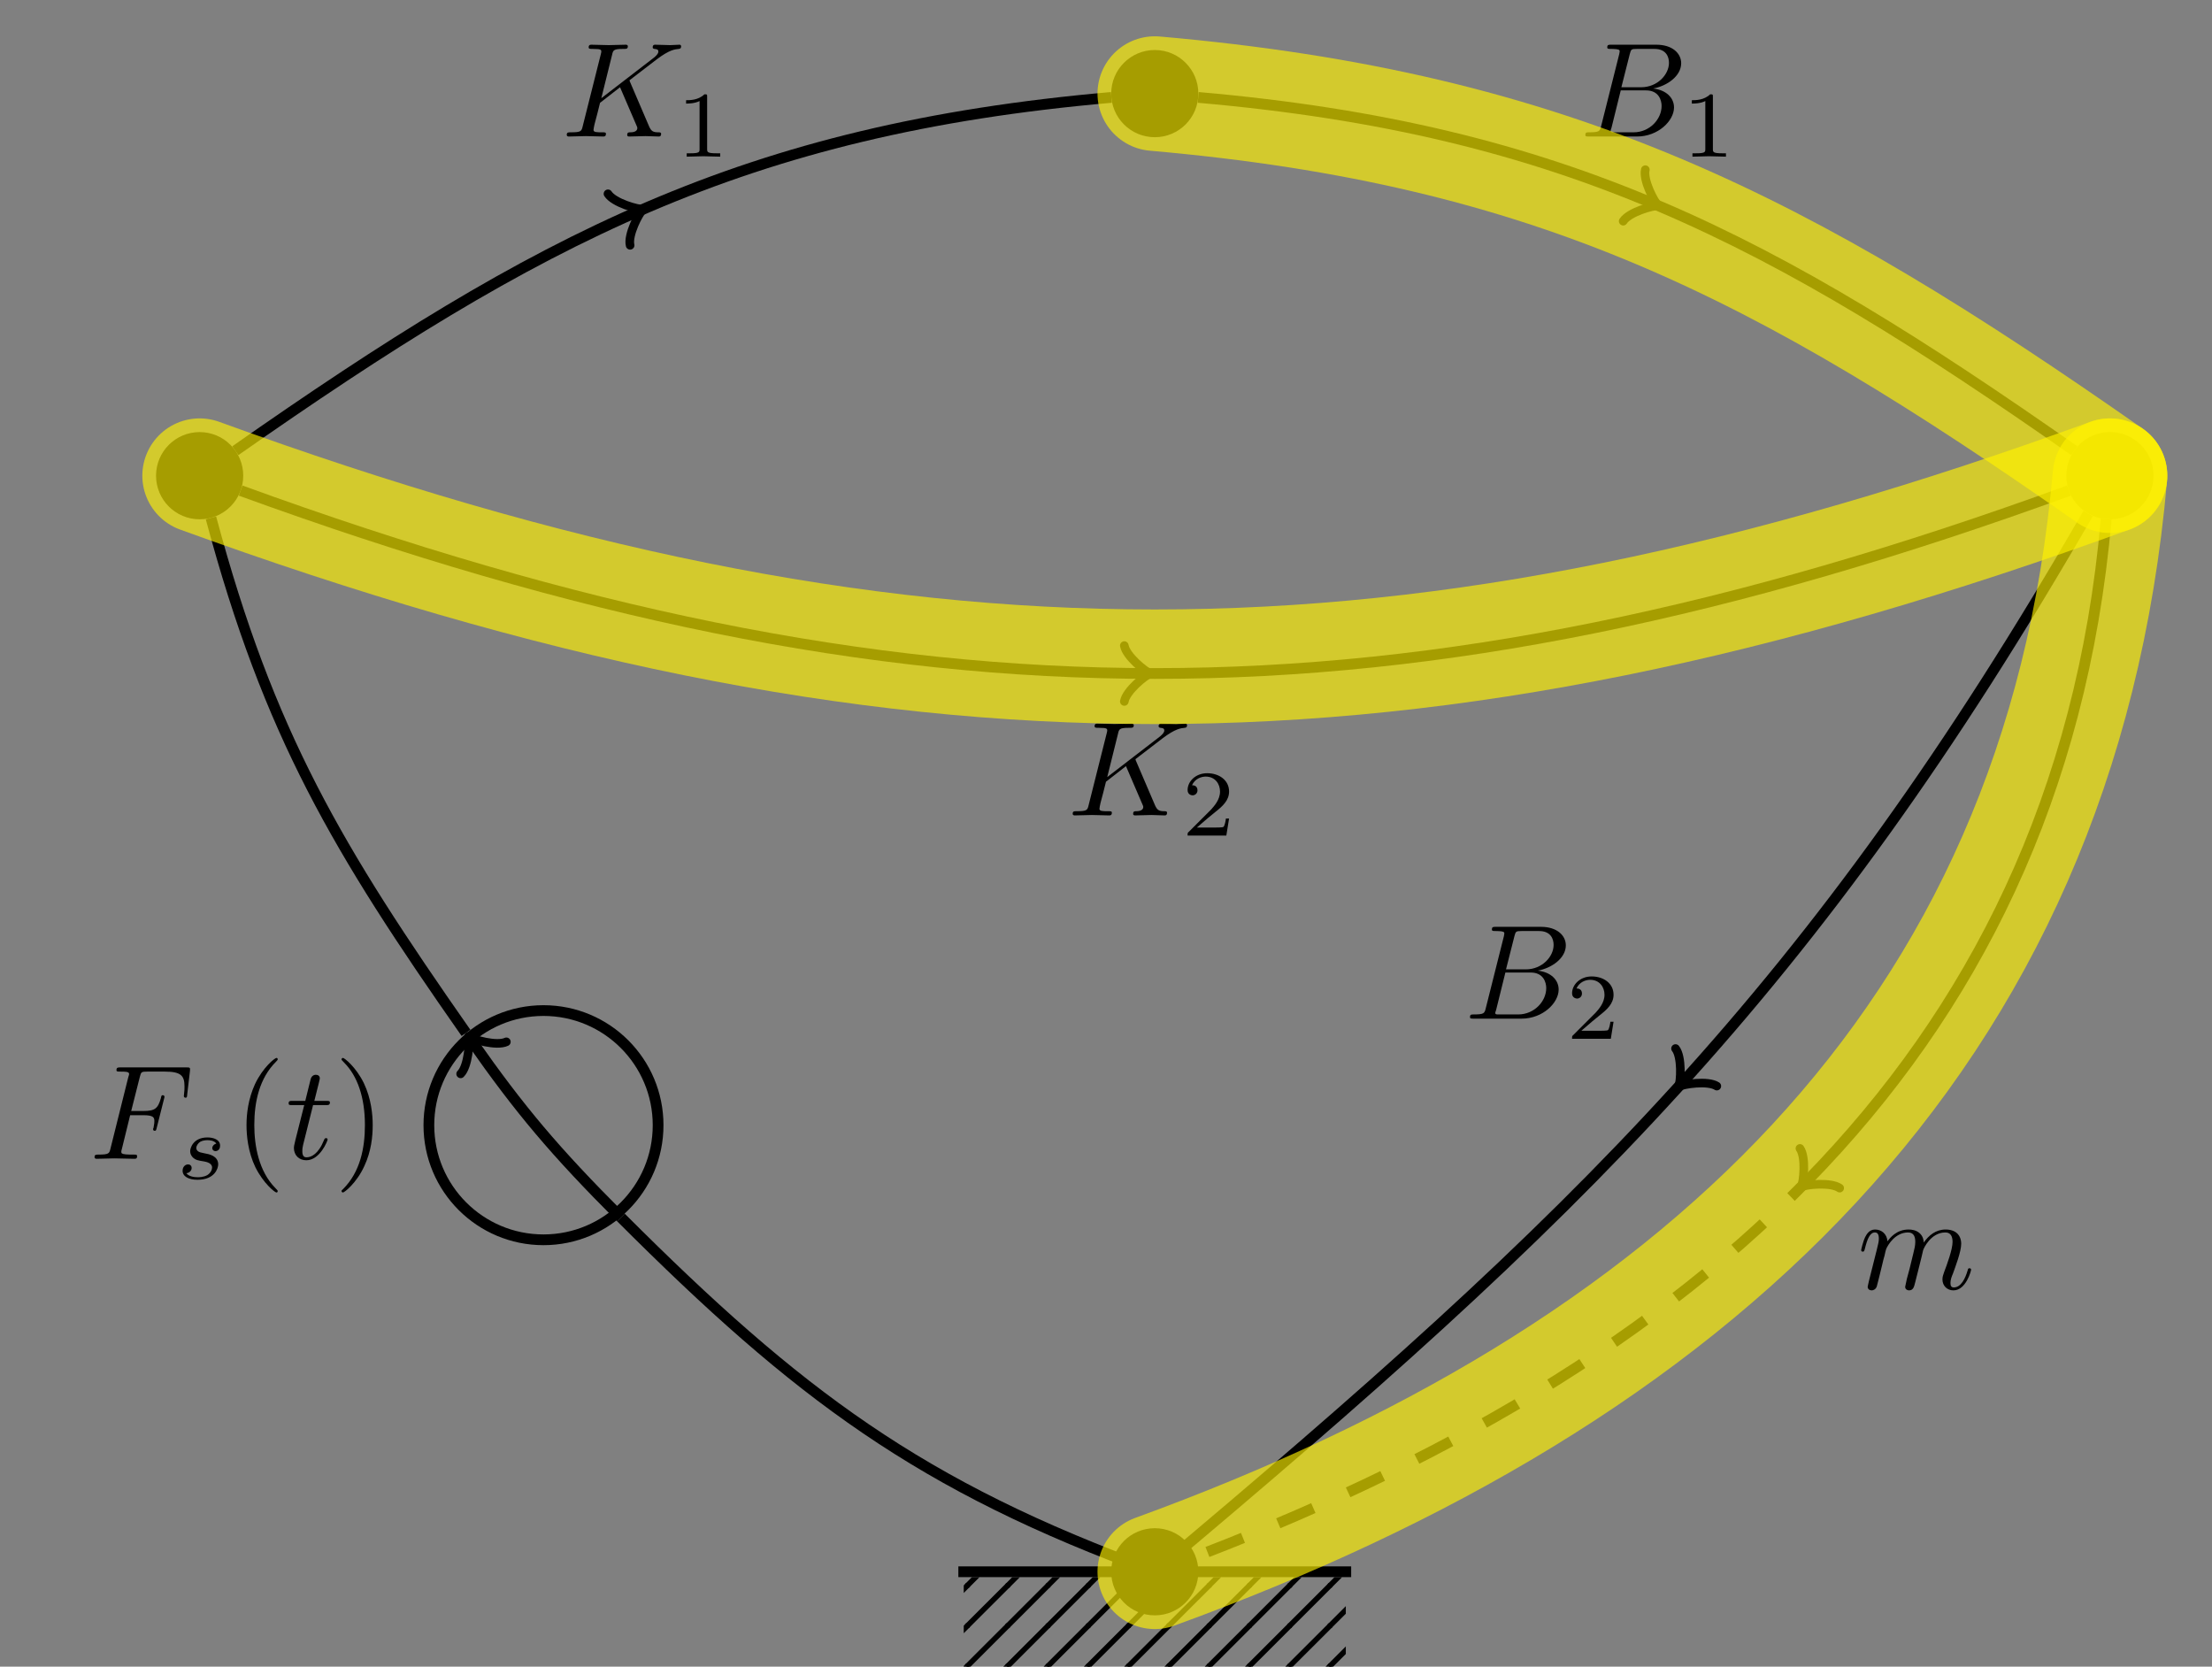 <?xml version="1.0" encoding="UTF-8"?>
<svg xmlns="http://www.w3.org/2000/svg" xmlns:xlink="http://www.w3.org/1999/xlink" width="164.118pt" height="123.654pt" viewBox="0 0 164.118 123.654" version="1.1">
<rect x="0" y="0" width="164.118" height="123.654" fill="#808080" stroke="none"/>
<defs>
<g>
<symbol overflow="visible" id="glyph0-0">
<path style="stroke:none;" d=""/>
</symbol>
<symbol overflow="visible" id="glyph0-1">
<path style="stroke:none;" d="M 5.078 -4.031 C 5.062 -4.062 5.031 -4.141 5.031 -4.172 C 5.031 -4.172 5.203 -4.312 5.312 -4.391 L 7.062 -5.734 C 8 -6.438 8.391 -6.469 8.688 -6.5 C 8.766 -6.516 8.859 -6.516 8.859 -6.703 C 8.859 -6.734 8.828 -6.812 8.75 -6.812 C 8.531 -6.812 8.281 -6.781 8.047 -6.781 C 7.688 -6.781 7.297 -6.812 6.938 -6.812 C 6.875 -6.812 6.75 -6.812 6.75 -6.609 C 6.75 -6.547 6.797 -6.516 6.875 -6.5 C 7.094 -6.484 7.172 -6.438 7.172 -6.297 C 7.172 -6.109 6.875 -5.875 6.812 -5.828 L 2.938 -2.844 L 3.734 -6.047 C 3.812 -6.406 3.844 -6.5 4.562 -6.5 C 4.812 -6.5 4.906 -6.5 4.906 -6.703 C 4.906 -6.781 4.828 -6.812 4.766 -6.812 C 4.484 -6.812 3.766 -6.781 3.484 -6.781 C 3.203 -6.781 2.5 -6.812 2.203 -6.812 C 2.141 -6.812 2 -6.812 2 -6.625 C 2 -6.5 2.094 -6.5 2.297 -6.5 C 2.422 -6.5 2.609 -6.484 2.719 -6.484 C 2.875 -6.453 2.938 -6.438 2.938 -6.312 C 2.938 -6.281 2.938 -6.25 2.906 -6.125 L 1.562 -0.781 C 1.469 -0.391 1.453 -0.312 0.656 -0.312 C 0.484 -0.312 0.375 -0.312 0.375 -0.125 C 0.375 0 0.5 0 0.531 0 C 0.812 0 1.516 -0.031 1.797 -0.031 C 2 -0.031 2.219 -0.016 2.438 -0.016 C 2.656 -0.016 2.875 0 3.078 0 C 3.156 0 3.281 0 3.281 -0.203 C 3.281 -0.312 3.188 -0.312 3 -0.312 C 2.625 -0.312 2.359 -0.312 2.359 -0.484 C 2.359 -0.562 2.406 -0.781 2.438 -0.922 C 2.578 -1.453 2.719 -1.969 2.844 -2.5 L 4.328 -3.656 L 5.484 -0.969 C 5.609 -0.703 5.609 -0.672 5.609 -0.625 C 5.609 -0.312 5.172 -0.312 5.078 -0.312 C 4.969 -0.312 4.859 -0.312 4.859 -0.109 C 4.859 0 4.984 0 5 0 C 5.406 0 5.828 -0.031 6.219 -0.031 C 6.438 -0.031 6.984 0 7.203 0 C 7.25 0 7.375 0 7.375 -0.203 C 7.375 -0.312 7.266 -0.312 7.172 -0.312 C 6.766 -0.312 6.641 -0.406 6.484 -0.75 Z M 5.078 -4.031 "/>
</symbol>
<symbol overflow="visible" id="glyph0-2">
<path style="stroke:none;" d="M 1.594 -0.781 C 1.5 -0.391 1.469 -0.312 0.688 -0.312 C 0.516 -0.312 0.422 -0.312 0.422 -0.109 C 0.422 0 0.516 0 0.688 0 L 4.25 0 C 5.828 0 7 -1.172 7 -2.156 C 7 -2.875 6.422 -3.453 5.453 -3.562 C 6.484 -3.75 7.531 -4.484 7.531 -5.438 C 7.531 -6.172 6.875 -6.812 5.688 -6.812 L 2.328 -6.812 C 2.141 -6.812 2.047 -6.812 2.047 -6.609 C 2.047 -6.5 2.141 -6.5 2.328 -6.5 C 2.344 -6.5 2.531 -6.5 2.703 -6.484 C 2.875 -6.453 2.969 -6.453 2.969 -6.312 C 2.969 -6.281 2.953 -6.25 2.938 -6.125 Z M 3.094 -3.656 L 3.719 -6.125 C 3.812 -6.469 3.828 -6.5 4.25 -6.5 L 5.547 -6.5 C 6.422 -6.5 6.625 -5.906 6.625 -5.469 C 6.625 -4.594 5.766 -3.656 4.562 -3.656 Z M 2.656 -0.312 C 2.516 -0.312 2.5 -0.312 2.438 -0.312 C 2.328 -0.328 2.297 -0.344 2.297 -0.422 C 2.297 -0.453 2.297 -0.469 2.359 -0.641 L 3.047 -3.422 L 4.922 -3.422 C 5.875 -3.422 6.078 -2.688 6.078 -2.266 C 6.078 -1.281 5.188 -0.312 4 -0.312 Z M 2.656 -0.312 "/>
</symbol>
<symbol overflow="visible" id="glyph0-3">
<path style="stroke:none;" d="M 0.875 -0.594 C 0.844 -0.438 0.781 -0.203 0.781 -0.156 C 0.781 0.016 0.922 0.109 1.078 0.109 C 1.203 0.109 1.375 0.031 1.453 -0.172 C 1.453 -0.188 1.578 -0.656 1.641 -0.906 L 1.859 -1.797 C 1.906 -2.031 1.969 -2.25 2.031 -2.469 C 2.062 -2.641 2.141 -2.938 2.156 -2.969 C 2.297 -3.281 2.828 -4.188 3.781 -4.188 C 4.234 -4.188 4.312 -3.812 4.312 -3.484 C 4.312 -3.234 4.25 -2.953 4.172 -2.656 L 3.891 -1.5 L 3.688 -0.75 C 3.656 -0.547 3.562 -0.203 3.562 -0.156 C 3.562 0.016 3.703 0.109 3.844 0.109 C 4.156 0.109 4.219 -0.141 4.297 -0.453 C 4.438 -1.016 4.812 -2.469 4.891 -2.859 C 4.922 -2.984 5.453 -4.188 6.547 -4.188 C 6.969 -4.188 7.078 -3.844 7.078 -3.484 C 7.078 -2.922 6.656 -1.781 6.453 -1.25 C 6.375 -1.016 6.328 -0.906 6.328 -0.703 C 6.328 -0.234 6.672 0.109 7.141 0.109 C 8.078 0.109 8.453 -1.344 8.453 -1.422 C 8.453 -1.531 8.359 -1.531 8.328 -1.531 C 8.234 -1.531 8.234 -1.5 8.188 -1.344 C 8.031 -0.812 7.719 -0.109 7.172 -0.109 C 7 -0.109 6.922 -0.203 6.922 -0.438 C 6.922 -0.688 7.016 -0.922 7.109 -1.141 C 7.297 -1.672 7.719 -2.766 7.719 -3.344 C 7.719 -3.984 7.312 -4.406 6.562 -4.406 C 5.828 -4.406 5.312 -3.969 4.938 -3.438 C 4.938 -3.562 4.906 -3.906 4.625 -4.141 C 4.375 -4.359 4.062 -4.406 3.812 -4.406 C 2.906 -4.406 2.422 -3.766 2.25 -3.531 C 2.203 -4.109 1.781 -4.406 1.328 -4.406 C 0.875 -4.406 0.688 -4.016 0.594 -3.844 C 0.422 -3.484 0.297 -2.906 0.297 -2.875 C 0.297 -2.766 0.391 -2.766 0.406 -2.766 C 0.516 -2.766 0.516 -2.781 0.578 -3 C 0.75 -3.703 0.953 -4.188 1.312 -4.188 C 1.469 -4.188 1.609 -4.109 1.609 -3.734 C 1.609 -3.516 1.578 -3.406 1.453 -2.891 Z M 0.875 -0.594 "/>
</symbol>
<symbol overflow="visible" id="glyph0-4">
<path style="stroke:none;" d="M 3.016 -3.234 L 3.984 -3.234 C 4.734 -3.234 4.812 -3.078 4.812 -2.797 C 4.812 -2.719 4.812 -2.609 4.75 -2.297 C 4.719 -2.25 4.719 -2.219 4.719 -2.188 C 4.719 -2.109 4.781 -2.078 4.828 -2.078 C 4.938 -2.078 4.938 -2.109 4.984 -2.281 L 5.531 -4.453 C 5.562 -4.562 5.562 -4.578 5.562 -4.609 C 5.562 -4.625 5.547 -4.719 5.438 -4.719 C 5.344 -4.719 5.328 -4.672 5.297 -4.5 C 5.078 -3.734 4.859 -3.547 4 -3.547 L 3.094 -3.547 L 3.734 -6.078 C 3.828 -6.438 3.844 -6.469 4.281 -6.469 L 5.594 -6.469 C 6.812 -6.469 7.047 -6.141 7.047 -5.375 C 7.047 -5.141 7.047 -5.109 7.016 -4.828 C 7 -4.703 7 -4.688 7 -4.656 C 7 -4.609 7.031 -4.531 7.125 -4.531 C 7.234 -4.531 7.234 -4.594 7.25 -4.781 L 7.453 -6.516 C 7.484 -6.781 7.438 -6.781 7.188 -6.781 L 2.297 -6.781 C 2.109 -6.781 2 -6.781 2 -6.578 C 2 -6.469 2.094 -6.469 2.281 -6.469 C 2.656 -6.469 2.938 -6.469 2.938 -6.297 C 2.938 -6.25 2.938 -6.234 2.875 -6.047 L 1.562 -0.781 C 1.469 -0.391 1.453 -0.312 0.656 -0.312 C 0.484 -0.312 0.375 -0.312 0.375 -0.125 C 0.375 0 0.5 0 0.531 0 C 0.812 0 1.562 -0.031 1.844 -0.031 C 2.172 -0.031 3 0 3.328 0 C 3.422 0 3.531 0 3.531 -0.188 C 3.531 -0.266 3.484 -0.297 3.484 -0.297 C 3.453 -0.312 3.422 -0.312 3.203 -0.312 C 2.984 -0.312 2.938 -0.312 2.688 -0.328 C 2.391 -0.359 2.359 -0.406 2.359 -0.531 C 2.359 -0.547 2.359 -0.609 2.406 -0.75 Z M 3.016 -3.234 "/>
</symbol>
<symbol overflow="visible" id="glyph0-5">
<path style="stroke:none;" d="M 2.047 -3.984 L 2.984 -3.984 C 3.188 -3.984 3.297 -3.984 3.297 -4.188 C 3.297 -4.297 3.188 -4.297 3.016 -4.297 L 2.141 -4.297 C 2.5 -5.719 2.547 -5.906 2.547 -5.969 C 2.547 -6.141 2.422 -6.234 2.25 -6.234 C 2.219 -6.234 1.938 -6.234 1.859 -5.875 L 1.469 -4.297 L 0.531 -4.297 C 0.328 -4.297 0.234 -4.297 0.234 -4.109 C 0.234 -3.984 0.312 -3.984 0.516 -3.984 L 1.391 -3.984 C 0.672 -1.156 0.625 -0.984 0.625 -0.812 C 0.625 -0.266 1 0.109 1.547 0.109 C 2.562 0.109 3.125 -1.344 3.125 -1.422 C 3.125 -1.531 3.047 -1.531 3.016 -1.531 C 2.922 -1.531 2.906 -1.5 2.859 -1.391 C 2.438 -0.344 1.906 -0.109 1.562 -0.109 C 1.359 -0.109 1.25 -0.234 1.25 -0.562 C 1.25 -0.812 1.281 -0.875 1.312 -1.047 Z M 2.047 -3.984 "/>
</symbol>
<symbol overflow="visible" id="glyph1-0">
<path style="stroke:none;" d=""/>
</symbol>
<symbol overflow="visible" id="glyph1-1">
<path style="stroke:none;" d="M 3.516 -1.266 L 3.281 -1.266 C 3.266 -1.109 3.188 -0.703 3.094 -0.641 C 3.047 -0.594 2.516 -0.594 2.406 -0.594 L 1.125 -0.594 C 1.859 -1.234 2.109 -1.438 2.516 -1.766 C 3.031 -2.172 3.516 -2.609 3.516 -3.266 C 3.516 -4.109 2.781 -4.625 1.891 -4.625 C 1.031 -4.625 0.438 -4.016 0.438 -3.375 C 0.438 -3.031 0.734 -2.984 0.812 -2.984 C 0.969 -2.984 1.172 -3.109 1.172 -3.359 C 1.172 -3.484 1.125 -3.734 0.766 -3.734 C 0.984 -4.219 1.453 -4.375 1.781 -4.375 C 2.484 -4.375 2.844 -3.828 2.844 -3.266 C 2.844 -2.656 2.406 -2.188 2.188 -1.938 L 0.516 -0.266 C 0.438 -0.203 0.438 -0.188 0.438 0 L 3.312 0 Z M 3.516 -1.266 "/>
</symbol>
<symbol overflow="visible" id="glyph1-2">
<path style="stroke:none;" d="M 2.328 -4.438 C 2.328 -4.625 2.328 -4.625 2.125 -4.625 C 1.672 -4.188 1.047 -4.188 0.766 -4.188 L 0.766 -3.938 C 0.922 -3.938 1.391 -3.938 1.766 -4.125 L 1.766 -0.578 C 1.766 -0.344 1.766 -0.25 1.078 -0.25 L 0.812 -0.25 L 0.812 0 C 0.938 0 1.797 -0.031 2.047 -0.031 C 2.266 -0.031 3.141 0 3.297 0 L 3.297 -0.25 L 3.031 -0.25 C 2.328 -0.25 2.328 -0.344 2.328 -0.578 Z M 2.328 -4.438 "/>
</symbol>
<symbol overflow="visible" id="glyph2-0">
<path style="stroke:none;" d=""/>
</symbol>
<symbol overflow="visible" id="glyph2-1">
<path style="stroke:none;" d="M 3 -2.625 C 2.828 -2.578 2.703 -2.438 2.703 -2.297 C 2.703 -2.125 2.844 -2.062 2.938 -2.062 C 3.016 -2.062 3.281 -2.109 3.281 -2.469 C 3.281 -2.922 2.781 -3.078 2.344 -3.078 C 1.266 -3.078 1.062 -2.266 1.062 -2.062 C 1.062 -1.797 1.219 -1.625 1.312 -1.547 C 1.484 -1.406 1.609 -1.375 2.094 -1.297 C 2.25 -1.266 2.688 -1.188 2.688 -0.844 C 2.688 -0.719 2.609 -0.453 2.328 -0.281 C 2.047 -0.125 1.703 -0.125 1.625 -0.125 C 1.344 -0.125 0.953 -0.188 0.781 -0.422 C 1.016 -0.453 1.172 -0.625 1.172 -0.812 C 1.172 -0.984 1.047 -1.078 0.906 -1.078 C 0.703 -1.078 0.5 -0.906 0.5 -0.609 C 0.5 -0.188 0.938 0.062 1.609 0.062 C 2.906 0.062 3.141 -0.812 3.141 -1.078 C 3.141 -1.719 2.438 -1.844 2.172 -1.891 C 2.109 -1.906 1.938 -1.938 1.891 -1.953 C 1.641 -2 1.516 -2.141 1.516 -2.297 C 1.516 -2.453 1.641 -2.641 1.797 -2.75 C 1.984 -2.859 2.219 -2.875 2.344 -2.875 C 2.484 -2.875 2.844 -2.859 3 -2.625 Z M 3 -2.625 "/>
</symbol>
<symbol overflow="visible" id="glyph3-0">
<path style="stroke:none;" d=""/>
</symbol>
<symbol overflow="visible" id="glyph3-1">
<path style="stroke:none;" d="M 3.297 2.391 C 3.297 2.359 3.297 2.344 3.125 2.172 C 1.891 0.922 1.562 -0.969 1.562 -2.5 C 1.562 -4.234 1.938 -5.969 3.172 -7.203 C 3.297 -7.328 3.297 -7.344 3.297 -7.375 C 3.297 -7.453 3.266 -7.484 3.203 -7.484 C 3.094 -7.484 2.203 -6.797 1.609 -5.531 C 1.109 -4.438 0.984 -3.328 0.984 -2.5 C 0.984 -1.719 1.094 -0.516 1.641 0.625 C 2.25 1.844 3.094 2.5 3.203 2.5 C 3.266 2.5 3.297 2.469 3.297 2.391 Z M 3.297 2.391 "/>
</symbol>
<symbol overflow="visible" id="glyph3-2">
<path style="stroke:none;" d="M 2.875 -2.5 C 2.875 -3.266 2.766 -4.469 2.219 -5.609 C 1.625 -6.828 0.766 -7.484 0.672 -7.484 C 0.609 -7.484 0.562 -7.438 0.562 -7.375 C 0.562 -7.344 0.562 -7.328 0.75 -7.141 C 1.734 -6.156 2.297 -4.578 2.297 -2.5 C 2.297 -0.781 1.938 0.969 0.703 2.219 C 0.562 2.344 0.562 2.359 0.562 2.391 C 0.562 2.453 0.609 2.5 0.672 2.5 C 0.766 2.5 1.672 1.812 2.25 0.547 C 2.766 -0.547 2.875 -1.656 2.875 -2.5 Z M 2.875 -2.5 "/>
</symbol>
</g>
<clipPath id="clip1">
  <path d="M 71.504 122.656 L 72.727 122.656 L 72.727 123.652 L 71.504 123.652 Z M 71.504 122.656 "/>
</clipPath>
<clipPath id="clip2">
  <path d="M 71.504 122.656 L 75.719 122.656 L 75.719 123.652 L 71.504 123.652 Z M 71.504 122.656 "/>
</clipPath>
<clipPath id="clip3">
  <path d="M 73.723 122.656 L 78.707 122.656 L 78.707 123.652 L 73.723 123.652 Z M 73.723 122.656 "/>
</clipPath>
<clipPath id="clip4">
  <path d="M 76.715 122.656 L 81.695 122.656 L 81.695 123.652 L 76.715 123.652 Z M 76.715 122.656 "/>
</clipPath>
<clipPath id="clip5">
  <path d="M 79.703 122.656 L 84.684 122.656 L 84.684 123.652 L 79.703 123.652 Z M 79.703 122.656 "/>
</clipPath>
<clipPath id="clip6">
  <path d="M 82.691 122.656 L 87.672 122.656 L 87.672 123.652 L 82.691 123.652 Z M 82.691 122.656 "/>
</clipPath>
<clipPath id="clip7">
  <path d="M 85.68 122.656 L 90.66 122.656 L 90.66 123.652 L 85.68 123.652 Z M 85.68 122.656 "/>
</clipPath>
<clipPath id="clip8">
  <path d="M 88.668 122.656 L 93.648 122.656 L 93.648 123.652 L 88.668 123.652 Z M 88.668 122.656 "/>
</clipPath>
<clipPath id="clip9">
  <path d="M 91.656 122.656 L 96.641 122.656 L 96.641 123.652 L 91.656 123.652 Z M 91.656 122.656 "/>
</clipPath>
<clipPath id="clip10">
  <path d="M 94.645 122.656 L 99.629 122.656 L 99.629 123.652 L 94.645 123.652 Z M 94.645 122.656 "/>
</clipPath>
<clipPath id="clip11">
  <path d="M 97.637 122.656 L 99.852 122.656 L 99.852 123.652 L 97.637 123.652 Z M 97.637 122.656 "/>
</clipPath>
<clipPath id="clip12">
  <path d="M 71.504 119.668 L 72.727 119.668 L 72.727 123.652 L 71.504 123.652 Z M 71.504 119.668 "/>
</clipPath>
<clipPath id="clip13">
  <path d="M 71.504 119.668 L 75.719 119.668 L 75.719 123.652 L 71.504 123.652 Z M 71.504 119.668 "/>
</clipPath>
<clipPath id="clip14">
  <path d="M 73.723 119.668 L 78.707 119.668 L 78.707 123.652 L 73.723 123.652 Z M 73.723 119.668 "/>
</clipPath>
<clipPath id="clip15">
  <path d="M 76.715 119.668 L 81.695 119.668 L 81.695 123.652 L 76.715 123.652 Z M 76.715 119.668 "/>
</clipPath>
<clipPath id="clip16">
  <path d="M 79.703 119.668 L 84.684 119.668 L 84.684 123.652 L 79.703 123.652 Z M 79.703 119.668 "/>
</clipPath>
<clipPath id="clip17">
  <path d="M 82.691 119.668 L 87.672 119.668 L 87.672 123.652 L 82.691 123.652 Z M 82.691 119.668 "/>
</clipPath>
<clipPath id="clip18">
  <path d="M 85.68 119.668 L 90.66 119.668 L 90.66 123.652 L 85.68 123.652 Z M 85.68 119.668 "/>
</clipPath>
<clipPath id="clip19">
  <path d="M 88.668 119.668 L 93.648 119.668 L 93.648 123.652 L 88.668 123.652 Z M 88.668 119.668 "/>
</clipPath>
<clipPath id="clip20">
  <path d="M 91.656 119.668 L 96.641 119.668 L 96.641 123.652 L 91.656 123.652 Z M 91.656 119.668 "/>
</clipPath>
<clipPath id="clip21">
  <path d="M 94.645 119.668 L 99.629 119.668 L 99.629 123.652 L 94.645 123.652 Z M 94.645 119.668 "/>
</clipPath>
<clipPath id="clip22">
  <path d="M 97.637 119.668 L 99.852 119.668 L 99.852 123.652 L 97.637 123.652 Z M 97.637 119.668 "/>
</clipPath>
<clipPath id="clip23">
  <path d="M 71.504 117.012 L 72.727 117.012 L 72.727 121.66 L 71.504 121.66 Z M 71.504 117.012 "/>
</clipPath>
<clipPath id="clip24">
  <path d="M 71.504 117.012 L 75.719 117.012 L 75.719 121.66 L 71.504 121.66 Z M 71.504 117.012 "/>
</clipPath>
<clipPath id="clip25">
  <path d="M 73.723 117.012 L 78.707 117.012 L 78.707 121.66 L 73.723 121.66 Z M 73.723 117.012 "/>
</clipPath>
<clipPath id="clip26">
  <path d="M 76.715 117.012 L 81.695 117.012 L 81.695 121.66 L 76.715 121.66 Z M 76.715 117.012 "/>
</clipPath>
<clipPath id="clip27">
  <path d="M 79.703 117.012 L 84.684 117.012 L 84.684 121.66 L 79.703 121.66 Z M 79.703 117.012 "/>
</clipPath>
<clipPath id="clip28">
  <path d="M 82.691 117.012 L 87.672 117.012 L 87.672 121.66 L 82.691 121.66 Z M 82.691 117.012 "/>
</clipPath>
<clipPath id="clip29">
  <path d="M 85.68 117.012 L 90.66 117.012 L 90.66 121.66 L 85.68 121.66 Z M 85.68 117.012 "/>
</clipPath>
<clipPath id="clip30">
  <path d="M 88.668 117.012 L 93.648 117.012 L 93.648 121.66 L 88.668 121.66 Z M 88.668 117.012 "/>
</clipPath>
<clipPath id="clip31">
  <path d="M 91.656 117.012 L 96.641 117.012 L 96.641 121.66 L 91.656 121.66 Z M 91.656 117.012 "/>
</clipPath>
<clipPath id="clip32">
  <path d="M 94.645 117.012 L 99.629 117.012 L 99.629 121.66 L 94.645 121.66 Z M 94.645 117.012 "/>
</clipPath>
<clipPath id="clip33">
  <path d="M 97.637 117.012 L 99.852 117.012 L 99.852 121.66 L 97.637 121.66 Z M 97.637 117.012 "/>
</clipPath>
<clipPath id="clip34">
  <path d="M 71.504 117.012 L 72.727 117.012 L 72.727 118.672 L 71.504 118.672 Z M 71.504 117.012 "/>
</clipPath>
<clipPath id="clip35">
  <path d="M 71.504 117.012 L 75.719 117.012 L 75.719 118.672 L 71.504 118.672 Z M 71.504 117.012 "/>
</clipPath>
<clipPath id="clip36">
  <path d="M 73.723 117.012 L 78.707 117.012 L 78.707 118.672 L 73.723 118.672 Z M 73.723 117.012 "/>
</clipPath>
<clipPath id="clip37">
  <path d="M 76.715 117.012 L 81.695 117.012 L 81.695 118.672 L 76.715 118.672 Z M 76.715 117.012 "/>
</clipPath>
<clipPath id="clip38">
  <path d="M 79.703 117.012 L 84.684 117.012 L 84.684 118.672 L 79.703 118.672 Z M 79.703 117.012 "/>
</clipPath>
<clipPath id="clip39">
  <path d="M 82.691 117.012 L 87.672 117.012 L 87.672 118.672 L 82.691 118.672 Z M 82.691 117.012 "/>
</clipPath>
<clipPath id="clip40">
  <path d="M 85.68 117.012 L 90.66 117.012 L 90.66 118.672 L 85.68 118.672 Z M 85.68 117.012 "/>
</clipPath>
<clipPath id="clip41">
  <path d="M 88.668 117.012 L 93.648 117.012 L 93.648 118.672 L 88.668 118.672 Z M 88.668 117.012 "/>
</clipPath>
<clipPath id="clip42">
  <path d="M 91.656 117.012 L 96.641 117.012 L 96.641 118.672 L 91.656 118.672 Z M 91.656 117.012 "/>
</clipPath>
<clipPath id="clip43">
  <path d="M 94.645 117.012 L 99.629 117.012 L 99.629 118.672 L 94.645 118.672 Z M 94.645 117.012 "/>
</clipPath>
<clipPath id="clip44">
  <path d="M 97.637 117.012 L 99.852 117.012 L 99.852 118.672 L 97.637 118.672 Z M 97.637 117.012 "/>
</clipPath>
<clipPath id="clip45">
  <path d="M 71 102 L 100 102 L 100 123.652 L 71 123.652 Z M 71 102 "/>
</clipPath>
<clipPath id="clip46">
  <path d="M 142 21 L 164.117 21 L 164.117 50 L 142 50 Z M 142 21 "/>
</clipPath>
<clipPath id="clip47">
  <path d="M 6 25 L 164.117 25 L 164.117 62 L 6 62 Z M 6 25 "/>
</clipPath>
<clipPath id="clip48">
  <path d="M 77 0 L 164.117 0 L 164.117 45 L 77 45 Z M 77 0 "/>
</clipPath>
<clipPath id="clip49">
  <path d="M 74 26 L 164.117 26 L 164.117 123.652 L 74 123.652 Z M 74 26 "/>
</clipPath>
<clipPath id="clip50">
  <path d="M 74 27 L 164.117 27 L 164.117 123.652 L 74 123.652 Z M 74 27 "/>
</clipPath>
<clipPath id="clip51">
  <path d="M 34 79 L 97 79 L 97 123.652 L 34 123.652 Z M 34 79 "/>
</clipPath>
<clipPath id="clip52">
  <path d="M 0 0 L 164.117 0 L 164.117 123.652 L 0 123.652 Z M 0 0 "/>
</clipPath>
</defs>
<g id="surface6">
<g clip-path="url(#clip1)" clip-rule="nonzero">
<path style="fill:none;stroke-width:0.399;stroke-linecap:butt;stroke-linejoin:miter;stroke:rgb(0%,0%,0%);stroke-opacity:1;stroke-miterlimit:10;" d="M -0.001 -0.002 L 3.089 3.088 " transform="matrix(1,0,0,-1,68.743,126.643)"/>
</g>
<g clip-path="url(#clip2)" clip-rule="nonzero">
<path style="fill:none;stroke-width:0.399;stroke-linecap:butt;stroke-linejoin:miter;stroke:rgb(0%,0%,0%);stroke-opacity:1;stroke-miterlimit:10;" d="M -0.001 -0.002 L 3.088 3.088 " transform="matrix(1,0,0,-1,71.732,126.643)"/>
</g>
<g clip-path="url(#clip3)" clip-rule="nonzero">
<path style="fill:none;stroke-width:0.399;stroke-linecap:butt;stroke-linejoin:miter;stroke:rgb(0%,0%,0%);stroke-opacity:1;stroke-miterlimit:10;" d="M 0.002 -0.002 L 3.088 3.088 " transform="matrix(1,0,0,-1,74.721,126.643)"/>
</g>
<g clip-path="url(#clip4)" clip-rule="nonzero">
<path style="fill:none;stroke-width:0.399;stroke-linecap:butt;stroke-linejoin:miter;stroke:rgb(0%,0%,0%);stroke-opacity:1;stroke-miterlimit:10;" d="M 0.001 -0.002 L 3.087 3.088 " transform="matrix(1,0,0,-1,77.71,126.643)"/>
</g>
<g clip-path="url(#clip5)" clip-rule="nonzero">
<path style="fill:none;stroke-width:0.399;stroke-linecap:butt;stroke-linejoin:miter;stroke:rgb(0%,0%,0%);stroke-opacity:1;stroke-miterlimit:10;" d="M 0.001 -0.002 L 3.087 3.088 " transform="matrix(1,0,0,-1,80.698,126.643)"/>
</g>
<g clip-path="url(#clip6)" clip-rule="nonzero">
<path style="fill:none;stroke-width:0.399;stroke-linecap:butt;stroke-linejoin:miter;stroke:rgb(0%,0%,0%);stroke-opacity:1;stroke-miterlimit:10;" d="M 0 -0.002 L 3.09 3.088 " transform="matrix(1,0,0,-1,83.687,126.643)"/>
</g>
<g clip-path="url(#clip7)" clip-rule="nonzero">
<path style="fill:none;stroke-width:0.399;stroke-linecap:butt;stroke-linejoin:miter;stroke:rgb(0%,0%,0%);stroke-opacity:1;stroke-miterlimit:10;" d="M -0 -0.002 L 3.09 3.088 " transform="matrix(1,0,0,-1,86.676,126.643)"/>
</g>
<g clip-path="url(#clip8)" clip-rule="nonzero">
<path style="fill:none;stroke-width:0.399;stroke-linecap:butt;stroke-linejoin:miter;stroke:rgb(0%,0%,0%);stroke-opacity:1;stroke-miterlimit:10;" d="M -0.001 -0.002 L 3.089 3.088 " transform="matrix(1,0,0,-1,89.665,126.643)"/>
</g>
<g clip-path="url(#clip9)" clip-rule="nonzero">
<path style="fill:none;stroke-width:0.399;stroke-linecap:butt;stroke-linejoin:miter;stroke:rgb(0%,0%,0%);stroke-opacity:1;stroke-miterlimit:10;" d="M -0.001 -0.002 L 3.088 3.088 " transform="matrix(1,0,0,-1,92.654,126.643)"/>
</g>
<g clip-path="url(#clip10)" clip-rule="nonzero">
<path style="fill:none;stroke-width:0.399;stroke-linecap:butt;stroke-linejoin:miter;stroke:rgb(0%,0%,0%);stroke-opacity:1;stroke-miterlimit:10;" d="M -0.002 -0.002 L 3.088 3.088 " transform="matrix(1,0,0,-1,95.643,126.643)"/>
</g>
<g clip-path="url(#clip11)" clip-rule="nonzero">
<path style="fill:none;stroke-width:0.399;stroke-linecap:butt;stroke-linejoin:miter;stroke:rgb(0%,0%,0%);stroke-opacity:1;stroke-miterlimit:10;" d="M 0.001 -0.002 L 3.087 3.088 " transform="matrix(1,0,0,-1,98.631,126.643)"/>
</g>
<g clip-path="url(#clip12)" clip-rule="nonzero">
<path style="fill:none;stroke-width:0.399;stroke-linecap:butt;stroke-linejoin:miter;stroke:rgb(0%,0%,0%);stroke-opacity:1;stroke-miterlimit:10;" d="M -0.001 0.002 L 3.089 3.088 " transform="matrix(1,0,0,-1,68.743,123.654)"/>
</g>
<g clip-path="url(#clip13)" clip-rule="nonzero">
<path style="fill:none;stroke-width:0.399;stroke-linecap:butt;stroke-linejoin:miter;stroke:rgb(0%,0%,0%);stroke-opacity:1;stroke-miterlimit:10;" d="M -0.001 0.002 L 3.088 3.088 " transform="matrix(1,0,0,-1,71.732,123.654)"/>
</g>
<g clip-path="url(#clip14)" clip-rule="nonzero">
<path style="fill:none;stroke-width:0.399;stroke-linecap:butt;stroke-linejoin:miter;stroke:rgb(0%,0%,0%);stroke-opacity:1;stroke-miterlimit:10;" d="M 0.002 0.002 L 3.088 3.088 " transform="matrix(1,0,0,-1,74.721,123.654)"/>
</g>
<g clip-path="url(#clip15)" clip-rule="nonzero">
<path style="fill:none;stroke-width:0.399;stroke-linecap:butt;stroke-linejoin:miter;stroke:rgb(0%,0%,0%);stroke-opacity:1;stroke-miterlimit:10;" d="M 0.001 0.002 L 3.087 3.088 " transform="matrix(1,0,0,-1,77.71,123.654)"/>
</g>
<g clip-path="url(#clip16)" clip-rule="nonzero">
<path style="fill:none;stroke-width:0.399;stroke-linecap:butt;stroke-linejoin:miter;stroke:rgb(0%,0%,0%);stroke-opacity:1;stroke-miterlimit:10;" d="M 0.001 0.002 L 3.087 3.088 " transform="matrix(1,0,0,-1,80.698,123.654)"/>
</g>
<g clip-path="url(#clip17)" clip-rule="nonzero">
<path style="fill:none;stroke-width:0.399;stroke-linecap:butt;stroke-linejoin:miter;stroke:rgb(0%,0%,0%);stroke-opacity:1;stroke-miterlimit:10;" d="M 0 0.002 L 3.09 3.088 " transform="matrix(1,0,0,-1,83.687,123.654)"/>
</g>
<g clip-path="url(#clip18)" clip-rule="nonzero">
<path style="fill:none;stroke-width:0.399;stroke-linecap:butt;stroke-linejoin:miter;stroke:rgb(0%,0%,0%);stroke-opacity:1;stroke-miterlimit:10;" d="M -0 0.002 L 3.09 3.088 " transform="matrix(1,0,0,-1,86.676,123.654)"/>
</g>
<g clip-path="url(#clip19)" clip-rule="nonzero">
<path style="fill:none;stroke-width:0.399;stroke-linecap:butt;stroke-linejoin:miter;stroke:rgb(0%,0%,0%);stroke-opacity:1;stroke-miterlimit:10;" d="M -0.001 0.002 L 3.089 3.088 " transform="matrix(1,0,0,-1,89.665,123.654)"/>
</g>
<g clip-path="url(#clip20)" clip-rule="nonzero">
<path style="fill:none;stroke-width:0.399;stroke-linecap:butt;stroke-linejoin:miter;stroke:rgb(0%,0%,0%);stroke-opacity:1;stroke-miterlimit:10;" d="M -0.001 0.002 L 3.088 3.088 " transform="matrix(1,0,0,-1,92.654,123.654)"/>
</g>
<g clip-path="url(#clip21)" clip-rule="nonzero">
<path style="fill:none;stroke-width:0.399;stroke-linecap:butt;stroke-linejoin:miter;stroke:rgb(0%,0%,0%);stroke-opacity:1;stroke-miterlimit:10;" d="M -0.002 0.002 L 3.088 3.088 " transform="matrix(1,0,0,-1,95.643,123.654)"/>
</g>
<g clip-path="url(#clip22)" clip-rule="nonzero">
<path style="fill:none;stroke-width:0.399;stroke-linecap:butt;stroke-linejoin:miter;stroke:rgb(0%,0%,0%);stroke-opacity:1;stroke-miterlimit:10;" d="M 0.001 0.002 L 3.087 3.088 " transform="matrix(1,0,0,-1,98.631,123.654)"/>
</g>
<g clip-path="url(#clip23)" clip-rule="nonzero">
<path style="fill:none;stroke-width:0.399;stroke-linecap:butt;stroke-linejoin:miter;stroke:rgb(0%,0%,0%);stroke-opacity:1;stroke-miterlimit:10;" d="M -0.001 0.001 L 3.089 3.087 " transform="matrix(1,0,0,-1,68.743,120.665)"/>
</g>
<g clip-path="url(#clip24)" clip-rule="nonzero">
<path style="fill:none;stroke-width:0.399;stroke-linecap:butt;stroke-linejoin:miter;stroke:rgb(0%,0%,0%);stroke-opacity:1;stroke-miterlimit:10;" d="M -0.001 0.001 L 3.088 3.087 " transform="matrix(1,0,0,-1,71.732,120.665)"/>
</g>
<g clip-path="url(#clip25)" clip-rule="nonzero">
<path style="fill:none;stroke-width:0.399;stroke-linecap:butt;stroke-linejoin:miter;stroke:rgb(0%,0%,0%);stroke-opacity:1;stroke-miterlimit:10;" d="M 0.002 0.001 L 3.088 3.087 " transform="matrix(1,0,0,-1,74.721,120.665)"/>
</g>
<g clip-path="url(#clip26)" clip-rule="nonzero">
<path style="fill:none;stroke-width:0.399;stroke-linecap:butt;stroke-linejoin:miter;stroke:rgb(0%,0%,0%);stroke-opacity:1;stroke-miterlimit:10;" d="M 0.001 0.001 L 3.087 3.087 " transform="matrix(1,0,0,-1,77.71,120.665)"/>
</g>
<g clip-path="url(#clip27)" clip-rule="nonzero">
<path style="fill:none;stroke-width:0.399;stroke-linecap:butt;stroke-linejoin:miter;stroke:rgb(0%,0%,0%);stroke-opacity:1;stroke-miterlimit:10;" d="M 0.001 0.001 L 3.087 3.087 " transform="matrix(1,0,0,-1,80.698,120.665)"/>
</g>
<g clip-path="url(#clip28)" clip-rule="nonzero">
<path style="fill:none;stroke-width:0.399;stroke-linecap:butt;stroke-linejoin:miter;stroke:rgb(0%,0%,0%);stroke-opacity:1;stroke-miterlimit:10;" d="M 0 0.001 L 3.09 3.087 " transform="matrix(1,0,0,-1,83.687,120.665)"/>
</g>
<g clip-path="url(#clip29)" clip-rule="nonzero">
<path style="fill:none;stroke-width:0.399;stroke-linecap:butt;stroke-linejoin:miter;stroke:rgb(0%,0%,0%);stroke-opacity:1;stroke-miterlimit:10;" d="M -0 0.001 L 3.09 3.087 " transform="matrix(1,0,0,-1,86.676,120.665)"/>
</g>
<g clip-path="url(#clip30)" clip-rule="nonzero">
<path style="fill:none;stroke-width:0.399;stroke-linecap:butt;stroke-linejoin:miter;stroke:rgb(0%,0%,0%);stroke-opacity:1;stroke-miterlimit:10;" d="M -0.001 0.001 L 3.089 3.087 " transform="matrix(1,0,0,-1,89.665,120.665)"/>
</g>
<g clip-path="url(#clip31)" clip-rule="nonzero">
<path style="fill:none;stroke-width:0.399;stroke-linecap:butt;stroke-linejoin:miter;stroke:rgb(0%,0%,0%);stroke-opacity:1;stroke-miterlimit:10;" d="M -0.001 0.001 L 3.088 3.087 " transform="matrix(1,0,0,-1,92.654,120.665)"/>
</g>
<g clip-path="url(#clip32)" clip-rule="nonzero">
<path style="fill:none;stroke-width:0.399;stroke-linecap:butt;stroke-linejoin:miter;stroke:rgb(0%,0%,0%);stroke-opacity:1;stroke-miterlimit:10;" d="M -0.002 0.001 L 3.088 3.087 " transform="matrix(1,0,0,-1,95.643,120.665)"/>
</g>
<g clip-path="url(#clip33)" clip-rule="nonzero">
<path style="fill:none;stroke-width:0.399;stroke-linecap:butt;stroke-linejoin:miter;stroke:rgb(0%,0%,0%);stroke-opacity:1;stroke-miterlimit:10;" d="M 0.001 0.001 L 3.087 3.087 " transform="matrix(1,0,0,-1,98.631,120.665)"/>
</g>
<g clip-path="url(#clip34)" clip-rule="nonzero">
<path style="fill:none;stroke-width:0.399;stroke-linecap:butt;stroke-linejoin:miter;stroke:rgb(0%,0%,0%);stroke-opacity:1;stroke-miterlimit:10;" d="M -0.001 0.001 L 3.089 3.09 " transform="matrix(1,0,0,-1,68.743,117.676)"/>
</g>
<g clip-path="url(#clip35)" clip-rule="nonzero">
<path style="fill:none;stroke-width:0.399;stroke-linecap:butt;stroke-linejoin:miter;stroke:rgb(0%,0%,0%);stroke-opacity:1;stroke-miterlimit:10;" d="M -0.001 0.001 L 3.088 3.09 " transform="matrix(1,0,0,-1,71.732,117.676)"/>
</g>
<g clip-path="url(#clip36)" clip-rule="nonzero">
<path style="fill:none;stroke-width:0.399;stroke-linecap:butt;stroke-linejoin:miter;stroke:rgb(0%,0%,0%);stroke-opacity:1;stroke-miterlimit:10;" d="M 0.002 0.001 L 3.088 3.09 " transform="matrix(1,0,0,-1,74.721,117.676)"/>
</g>
<g clip-path="url(#clip37)" clip-rule="nonzero">
<path style="fill:none;stroke-width:0.399;stroke-linecap:butt;stroke-linejoin:miter;stroke:rgb(0%,0%,0%);stroke-opacity:1;stroke-miterlimit:10;" d="M 0.001 0.001 L 3.087 3.09 " transform="matrix(1,0,0,-1,77.71,117.676)"/>
</g>
<g clip-path="url(#clip38)" clip-rule="nonzero">
<path style="fill:none;stroke-width:0.399;stroke-linecap:butt;stroke-linejoin:miter;stroke:rgb(0%,0%,0%);stroke-opacity:1;stroke-miterlimit:10;" d="M 0.001 0.001 L 3.087 3.09 " transform="matrix(1,0,0,-1,80.698,117.676)"/>
</g>
<g clip-path="url(#clip39)" clip-rule="nonzero">
<path style="fill:none;stroke-width:0.399;stroke-linecap:butt;stroke-linejoin:miter;stroke:rgb(0%,0%,0%);stroke-opacity:1;stroke-miterlimit:10;" d="M 0 0.001 L 3.09 3.09 " transform="matrix(1,0,0,-1,83.687,117.676)"/>
</g>
<g clip-path="url(#clip40)" clip-rule="nonzero">
<path style="fill:none;stroke-width:0.399;stroke-linecap:butt;stroke-linejoin:miter;stroke:rgb(0%,0%,0%);stroke-opacity:1;stroke-miterlimit:10;" d="M -0 0.001 L 3.09 3.09 " transform="matrix(1,0,0,-1,86.676,117.676)"/>
</g>
<g clip-path="url(#clip41)" clip-rule="nonzero">
<path style="fill:none;stroke-width:0.399;stroke-linecap:butt;stroke-linejoin:miter;stroke:rgb(0%,0%,0%);stroke-opacity:1;stroke-miterlimit:10;" d="M -0.001 0.001 L 3.089 3.09 " transform="matrix(1,0,0,-1,89.665,117.676)"/>
</g>
<g clip-path="url(#clip42)" clip-rule="nonzero">
<path style="fill:none;stroke-width:0.399;stroke-linecap:butt;stroke-linejoin:miter;stroke:rgb(0%,0%,0%);stroke-opacity:1;stroke-miterlimit:10;" d="M -0.001 0.001 L 3.088 3.09 " transform="matrix(1,0,0,-1,92.654,117.676)"/>
</g>
<g clip-path="url(#clip43)" clip-rule="nonzero">
<path style="fill:none;stroke-width:0.399;stroke-linecap:butt;stroke-linejoin:miter;stroke:rgb(0%,0%,0%);stroke-opacity:1;stroke-miterlimit:10;" d="M -0.002 0.001 L 3.088 3.09 " transform="matrix(1,0,0,-1,95.643,117.676)"/>
</g>
<g clip-path="url(#clip44)" clip-rule="nonzero">
<path style="fill:none;stroke-width:0.399;stroke-linecap:butt;stroke-linejoin:miter;stroke:rgb(0%,0%,0%);stroke-opacity:1;stroke-miterlimit:10;" d="M 0.001 0.001 L 3.087 3.09 " transform="matrix(1,0,0,-1,98.631,117.676)"/>
</g>
<path style=" stroke:none;fill-rule:nonzero;fill:rgb(0%,0%,0%);fill-opacity:1;" d="M 88.512 116.613 C 88.512 115.047 87.246 113.781 85.68 113.781 C 84.113 113.781 82.844 115.047 82.844 116.613 C 82.844 118.18 84.113 119.449 85.68 119.449 C 87.246 119.449 88.512 118.18 88.512 116.613 Z M 88.512 116.613 "/>
<g clip-path="url(#clip45)" clip-rule="nonzero">
<path style="fill:none;stroke-width:0.797;stroke-linecap:butt;stroke-linejoin:miter;stroke:rgb(0%,0%,0%);stroke-opacity:1;stroke-miterlimit:10;" d="M 2.833 3.72 C 2.833 5.286 1.567 6.552 0.001 6.552 C -1.566 6.552 -2.835 5.286 -2.835 3.72 C -2.835 2.153 -1.566 0.884 0.001 0.884 C 1.567 0.884 2.833 2.153 2.833 3.72 Z M 2.833 3.72 " transform="matrix(1,0,0,-1,85.679,120.333)"/>
</g>
<path style="fill:none;stroke-width:0.797;stroke-linecap:butt;stroke-linejoin:miter;stroke:rgb(0%,0%,0%);stroke-opacity:1;stroke-miterlimit:10;" d="M -14.574 3.72 L 14.571 3.72 " transform="matrix(1,0,0,-1,85.679,120.333)"/>
<path style="fill-rule:nonzero;fill:rgb(0%,0%,0%);fill-opacity:1;stroke-width:0.797;stroke-linecap:butt;stroke-linejoin:miter;stroke:rgb(0%,0%,0%);stroke-opacity:1;stroke-miterlimit:10;" d="M -68.031 85.04 C -68.031 86.606 -69.3 87.876 -70.867 87.876 C -72.433 87.876 -73.702 86.606 -73.702 85.04 C -73.702 83.474 -72.433 82.204 -70.867 82.204 C -69.3 82.204 -68.031 83.474 -68.031 85.04 Z M -68.031 85.04 " transform="matrix(1,0,0,-1,85.679,120.333)"/>
<path style=" stroke:none;fill-rule:nonzero;fill:rgb(0%,0%,0%);fill-opacity:1;" d="M 159.379 35.293 C 159.379 33.727 158.113 32.457 156.547 32.457 C 154.98 32.457 153.711 33.727 153.711 35.293 C 153.711 36.859 154.98 38.129 156.547 38.129 C 158.113 38.129 159.379 36.859 159.379 35.293 Z M 159.379 35.293 "/>
<g clip-path="url(#clip46)" clip-rule="nonzero">
<path style="fill:none;stroke-width:0.797;stroke-linecap:butt;stroke-linejoin:miter;stroke:rgb(0%,0%,0%);stroke-opacity:1;stroke-miterlimit:10;" d="M 73.7 85.04 C 73.7 86.606 72.434 87.876 70.868 87.876 C 69.301 87.876 68.032 86.606 68.032 85.04 C 68.032 83.474 69.301 82.204 70.868 82.204 C 72.434 82.204 73.7 83.474 73.7 85.04 Z M 73.7 85.04 " transform="matrix(1,0,0,-1,85.679,120.333)"/>
</g>
<path style="fill-rule:nonzero;fill:rgb(0%,0%,0%);fill-opacity:1;stroke-width:0.797;stroke-linecap:butt;stroke-linejoin:miter;stroke:rgb(0%,0%,0%);stroke-opacity:1;stroke-miterlimit:10;" d="M 2.833 113.388 C 2.833 114.954 1.567 116.224 0.001 116.224 C -1.566 116.224 -2.835 114.954 -2.835 113.388 C -2.835 111.821 -1.566 110.552 0.001 110.552 C 1.567 110.552 2.833 111.821 2.833 113.388 Z M 2.833 113.388 " transform="matrix(1,0,0,-1,85.679,120.333)"/>
<g clip-path="url(#clip47)" clip-rule="nonzero">
<path style="fill:none;stroke-width:0.797;stroke-linecap:butt;stroke-linejoin:miter;stroke:rgb(0%,0%,0%);stroke-opacity:1;stroke-miterlimit:10;" d="M -67.824 83.935 C -18.116 65.841 18.114 65.841 67.825 83.935 " transform="matrix(1,0,0,-1,85.679,120.333)"/>
</g>
<path style="fill:none;stroke-width:0.638;stroke-linecap:round;stroke-linejoin:round;stroke:rgb(0%,0%,0%);stroke-opacity:1;stroke-miterlimit:10;" d="M -1.554 2.071 C -1.425 1.294 0.001 0.13 0.388 0.001 C 0.001 -0.128 -1.425 -1.296 -1.554 -2.073 " transform="matrix(1,0,0,-1,84.972,49.969)"/>
<g style="fill:rgb(0%,0%,0%);fill-opacity:1;">
  <use xlink:href="#glyph0-1" x="79.213" y="60.498"/>
</g>
<g style="fill:rgb(0%,0%,0%);fill-opacity:1;">
  <use xlink:href="#glyph1-1" x="87.675" y="61.992"/>
</g>
<path style="fill:none;stroke-width:0.797;stroke-linecap:butt;stroke-linejoin:miter;stroke:rgb(0%,0%,0%);stroke-opacity:1;stroke-miterlimit:10;" d="M -68.218 86.895 C -45.8 102.595 -30.488 110.72 -3.222 113.106 " transform="matrix(1,0,0,-1,85.679,120.333)"/>
<path style="fill:none;stroke-width:0.638;stroke-linecap:round;stroke-linejoin:round;stroke:rgb(0%,0%,0%);stroke-opacity:1;stroke-miterlimit:10;" d="M -1.555 2.072 C -1.423 1.295 0 0.129 0.39 0 C -0 -0.129 -1.425 -1.297 -1.554 -2.072 " transform="matrix(0.922,-0.396,-0.396,-0.922,47.363,15.674)"/>
<g style="fill:rgb(0%,0%,0%);fill-opacity:1;">
  <use xlink:href="#glyph0-1" x="41.676" y="10.129"/>
</g>
<g style="fill:rgb(0%,0%,0%);fill-opacity:1;">
  <use xlink:href="#glyph1-2" x="50.138" y="11.623"/>
</g>
<g clip-path="url(#clip48)" clip-rule="nonzero">
<path style="fill:none;stroke-width:0.797;stroke-linecap:butt;stroke-linejoin:miter;stroke:rgb(0%,0%,0%);stroke-opacity:1;stroke-miterlimit:10;" d="M 3.223 113.106 C 30.489 110.72 45.798 102.595 68.219 86.895 " transform="matrix(1,0,0,-1,85.679,120.333)"/>
</g>
<path style="fill:none;stroke-width:0.638;stroke-linecap:round;stroke-linejoin:round;stroke:rgb(0%,0%,0%);stroke-opacity:1;stroke-miterlimit:10;" d="M -1.555 2.07 C -1.425 1.295 -0 0.127 0.388 0.002 C 0 -0.131 -1.425 -1.293 -1.556 -2.074 " transform="matrix(0.922,0.396,0.396,-0.922,122.688,15.114)"/>
<g style="fill:rgb(0%,0%,0%);fill-opacity:1;">
  <use xlink:href="#glyph0-2" x="117.203" y="10.129"/>
</g>
<g style="fill:rgb(0%,0%,0%);fill-opacity:1;">
  <use xlink:href="#glyph1-2" x="124.759" y="11.623"/>
</g>
<g clip-path="url(#clip49)" clip-rule="nonzero">
<path style="fill:none;stroke-width:0.797;stroke-linecap:butt;stroke-linejoin:miter;stroke:rgb(0%,0%,0%);stroke-opacity:1;stroke-miterlimit:10;" d="M 69.247 82.231 C 48.755 46.739 31.395 30.063 0.001 3.72 " transform="matrix(1,0,0,-1,85.679,120.333)"/>
</g>
<path style="fill:none;stroke-width:0.638;stroke-linecap:round;stroke-linejoin:round;stroke:rgb(0%,0%,0%);stroke-opacity:1;stroke-miterlimit:10;" d="M -1.554 2.07 C -1.424 1.296 -0 0.131 0.389 -0 C -0.001 -0.128 -1.427 -1.295 -1.554 -2.071 " transform="matrix(-0.673,0.74,0.74,0.673,124.801,80.337)"/>
<g style="fill:rgb(0%,0%,0%);fill-opacity:1;">
  <use xlink:href="#glyph0-2" x="108.644" y="75.576"/>
</g>
<g style="fill:rgb(0%,0%,0%);fill-opacity:1;">
  <use xlink:href="#glyph1-1" x="116.201" y="77.07"/>
</g>
<g clip-path="url(#clip50)" clip-rule="nonzero">
<path style="fill:none;stroke-width:0.797;stroke-linecap:butt;stroke-linejoin:miter;stroke:rgb(0%,0%,0%);stroke-opacity:1;stroke-dasharray:56.694,2.835,2.835,2.835,2.835,2.835,2.835,2.835,2.835,2.835,2.835,2.835,2.835,2.835,2.835,2.835,2.835,2.835,2.835;stroke-miterlimit:10;" d="M 70.587 81.817 C 67.012 40.993 38.508 17.735 0.001 3.72 " transform="matrix(1,0,0,-1,85.679,120.333)"/>
</g>
<path style="fill:none;stroke-width:0.638;stroke-linecap:round;stroke-linejoin:round;stroke:rgb(0%,0%,0%);stroke-opacity:1;stroke-miterlimit:10;" d="M -1.556 2.072 C -1.425 1.297 -0.001 0.13 0.387 0.001 C -0.001 -0.128 -1.423 -1.296 -1.556 -2.072 " transform="matrix(-0.71,0.711,0.711,0.71,133.915,87.783)"/>
<g style="fill:rgb(0%,0%,0%);fill-opacity:1;">
  <use xlink:href="#glyph0-3" x="137.791" y="95.627"/>
</g>
<path style="fill:none;stroke-width:0.797;stroke-linecap:butt;stroke-linejoin:miter;stroke:rgb(0%,0%,0%);stroke-opacity:1;stroke-miterlimit:10;" d="M -36.851 36.853 C -36.851 41.548 -40.659 45.356 -45.355 45.356 C -50.05 45.356 -53.859 41.548 -53.859 36.853 C -53.859 32.153 -50.05 28.349 -45.355 28.349 C -40.659 28.349 -36.851 32.153 -36.851 36.853 Z M -36.851 36.853 " transform="matrix(1,0,0,-1,85.679,120.333)"/>
<path style="fill:none;stroke-width:0.797;stroke-linecap:butt;stroke-linejoin:miter;stroke:rgb(0%,0%,0%);stroke-opacity:1;stroke-miterlimit:10;" d="M -39.605 30.001 C -44.534 34.931 -47.105 37.993 -50.699 43.122 " transform="matrix(1,0,0,-1,85.679,120.333)"/>
<path style="fill:none;stroke-width:0.638;stroke-linecap:round;stroke-linejoin:round;stroke:rgb(0%,0%,0%);stroke-opacity:1;stroke-miterlimit:10;" d="M -1.554 2.071 C -1.425 1.294 0 0.129 0.387 0.001 C 0.001 -0.128 -1.426 -1.294 -1.555 -2.071 " transform="matrix(-0.574,-0.819,-0.819,0.574,34.981,77.211)"/>
<g clip-path="url(#clip51)" clip-rule="nonzero">
<path style="fill:none;stroke-width:0.797;stroke-linecap:butt;stroke-linejoin:miter;stroke:rgb(0%,0%,0%);stroke-opacity:1;stroke-miterlimit:10;" d="M 0.001 3.72 C -17.429 10.063 -26.491 16.884 -39.605 30.001 " transform="matrix(1,0,0,-1,85.679,120.333)"/>
</g>
<path style="fill:none;stroke-width:0.797;stroke-linecap:butt;stroke-linejoin:miter;stroke:rgb(0%,0%,0%);stroke-opacity:1;stroke-miterlimit:10;" d="M -51.105 43.7 C -60.652 57.341 -65.718 65.829 -70.027 81.911 " transform="matrix(1,0,0,-1,85.679,120.333)"/>
<g style="fill:rgb(0%,0%,0%);fill-opacity:1;">
  <use xlink:href="#glyph0-4" x="6.641" y="85.974"/>
</g>
<g style="fill:rgb(0%,0%,0%);fill-opacity:1;">
  <use xlink:href="#glyph2-1" x="13.048" y="87.468"/>
</g>
<g style="fill:rgb(0%,0%,0%);fill-opacity:1;">
  <use xlink:href="#glyph3-1" x="17.306" y="85.974"/>
</g>
<g style="fill:rgb(0%,0%,0%);fill-opacity:1;">
  <use xlink:href="#glyph0-5" x="21.181" y="85.974"/>
</g>
<g style="fill:rgb(0%,0%,0%);fill-opacity:1;">
  <use xlink:href="#glyph3-2" x="24.778" y="85.974"/>
</g>
<g clip-path="url(#clip52)" clip-rule="nonzero">
<path style="fill:none;stroke-width:8.504;stroke-linecap:round;stroke-linejoin:miter;stroke:rgb(100%,94.899%,0%);stroke-opacity:0.65;stroke-miterlimit:10;" d="M 70.868 85.04 C 67.188 42.974 39.684 18.161 0.001 3.72 " transform="matrix(1,0,0,-1,85.679,120.333)"/>
<path style="fill:none;stroke-width:8.504;stroke-linecap:round;stroke-linejoin:miter;stroke:rgb(100%,94.899%,0%);stroke-opacity:0.65;stroke-miterlimit:10;" d="M 0.001 113.388 C 29.602 110.798 46.524 102.087 70.868 85.04 " transform="matrix(1,0,0,-1,85.679,120.333)"/>
<path style="fill:none;stroke-width:8.504;stroke-linecap:round;stroke-linejoin:miter;stroke:rgb(100%,94.899%,0%);stroke-opacity:0.65;stroke-miterlimit:10;" d="M -70.867 85.04 C -18.929 66.138 18.926 66.138 70.868 85.04 " transform="matrix(1,0,0,-1,85.679,120.333)"/>
</g>
</g>
</svg>
